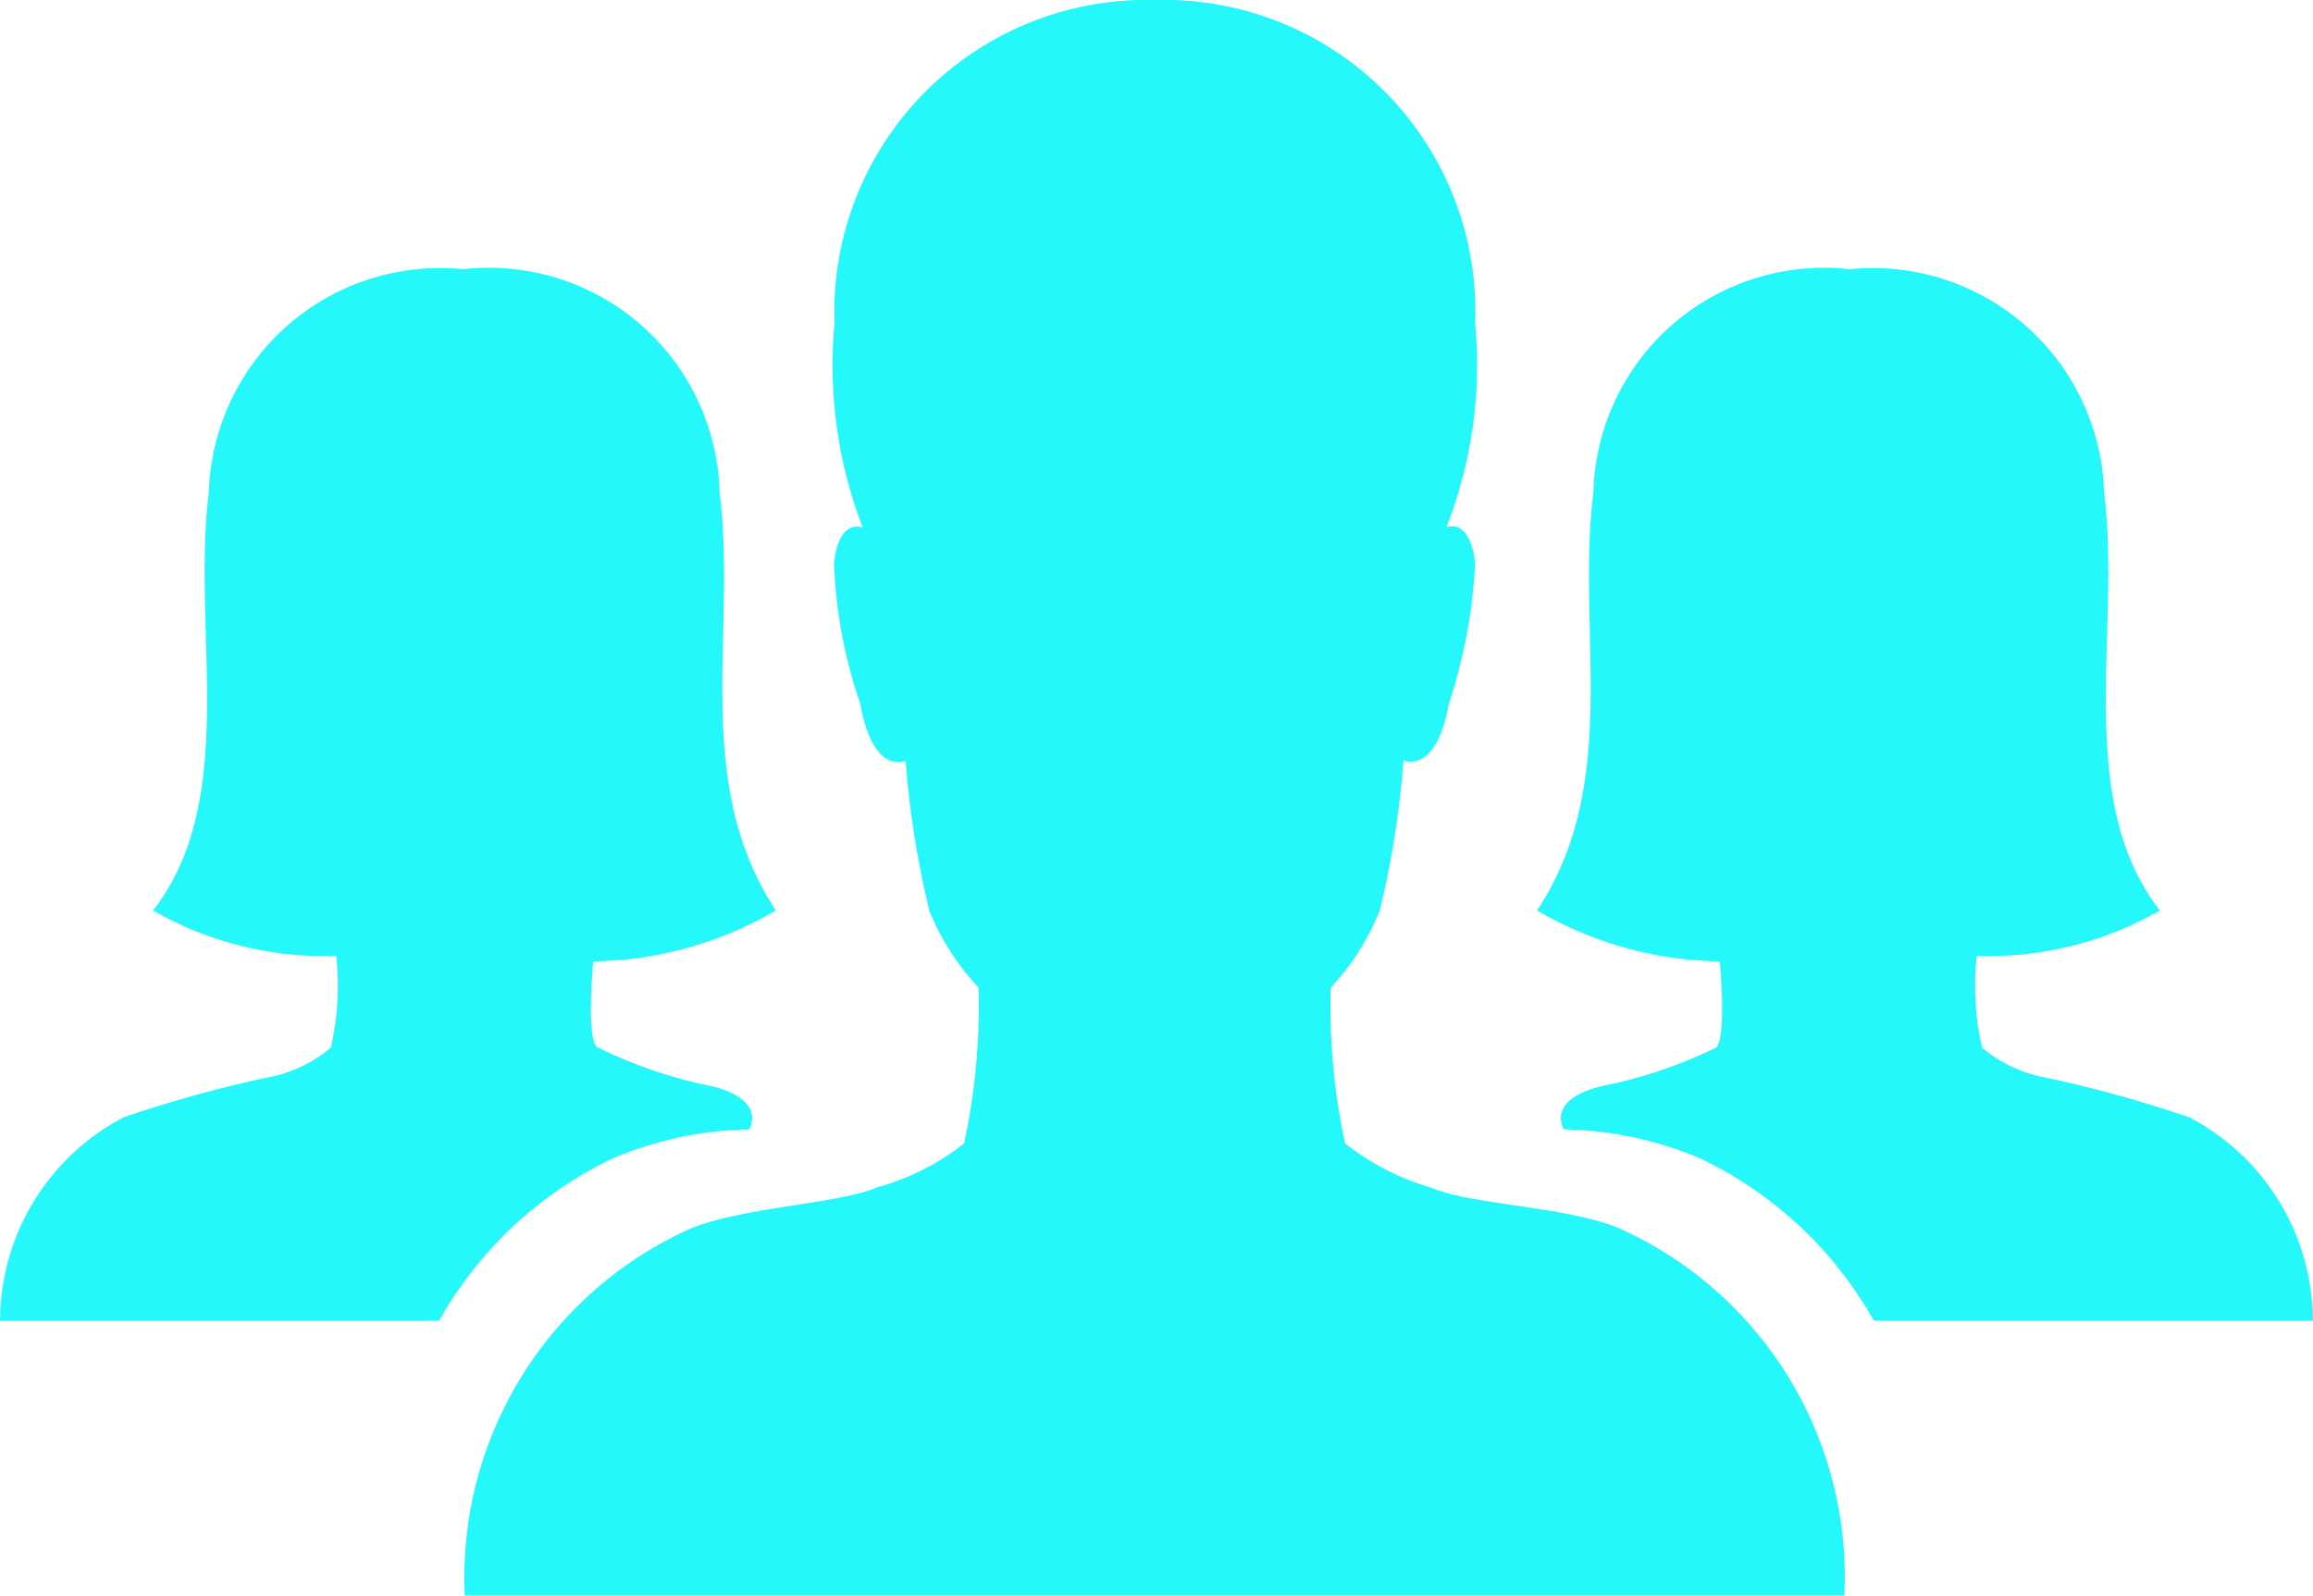 <svg xmlns="http://www.w3.org/2000/svg" width="30.61" height="21.115" viewBox="0 0 30.61 21.115">
  <g id="Icon_ionic-ios-people" data-name="Icon ionic-ios-people" transform="translate(-2.215 -7.748)">
    <path id="Path_3386" data-name="Path 3386" d="M23.451,23.994c-.735-.289-1.935-.3-2.467-.528a3.351,3.351,0,0,1-1.142-.586,8.553,8.553,0,0,1-.19-2.062A3.331,3.331,0,0,0,20.3,19.8a12.323,12.323,0,0,0,.315-1.99s.433.2.6-.753a6.909,6.909,0,0,0,.348-1.867c-.079-.608-.381-.463-.381-.463a5.9,5.9,0,0,0,.381-2.706A4.119,4.119,0,0,0,17.33,7.748a4.132,4.132,0,0,0-4.245,4.277,5.985,5.985,0,0,0,.374,2.706s-.308-.145-.381.463a6.433,6.433,0,0,0,.348,1.867c.171.962.6.753.6.753a12.442,12.442,0,0,0,.315,1.99,3.331,3.331,0,0,0,.649,1.013,8.553,8.553,0,0,1-.19,2.062,3.222,3.222,0,0,1-1.142.579c-.525.224-1.725.253-2.467.543a5.067,5.067,0,0,0-3,4.863H26.449A5.058,5.058,0,0,0,23.451,23.994Z" transform="translate(0.174 0)" fill="#25F8FB"/>
    <path id="Path_3387" data-name="Path 3387" d="M10.066,20.369a4.913,4.913,0,0,0,2.417-.673c-1.122-1.7-.514-3.683-.745-5.536a3.053,3.053,0,0,0-3.379-2.952H8.329a3.062,3.062,0,0,0-3.35,2.952c-.232,1.845.412,4.052-.738,5.536a4.546,4.546,0,0,0,2.424.6h0a3.665,3.665,0,0,1-.072,1.216,1.827,1.827,0,0,1-.868.4,16.79,16.79,0,0,0-1.874.521,3.047,3.047,0,0,0-1.635,2.692H8.026a5.2,5.2,0,0,1,2.316-2.156,4.859,4.859,0,0,1,1.787-.376s.275-.434-.63-.6A6.168,6.168,0,0,1,10.11,21.5C9.972,21.346,10.066,20.369,10.066,20.369Z" transform="translate(0 0.101)" fill="#25F8FB"/>
    <path id="Path_3388" data-name="Path 3388" d="M26.225,20.369a4.913,4.913,0,0,1-2.417-.673c1.122-1.7.514-3.683.745-5.536a3.053,3.053,0,0,1,3.379-2.952h.029a3.062,3.062,0,0,1,3.35,2.952c.232,1.845-.412,4.052.738,5.536a4.546,4.546,0,0,1-2.424.6h0a3.665,3.665,0,0,0,.072,1.216,1.827,1.827,0,0,0,.868.4,16.79,16.79,0,0,1,1.874.521,3.047,3.047,0,0,1,1.635,2.692H28.265a5.2,5.2,0,0,0-2.316-2.156,4.859,4.859,0,0,0-1.787-.376s-.275-.434.63-.6a6.168,6.168,0,0,0,1.389-.485C26.319,21.346,26.225,20.369,26.225,20.369Z" transform="translate(-1.251 0.101)" fill="#25F8FB"/>
  </g>
</svg>
